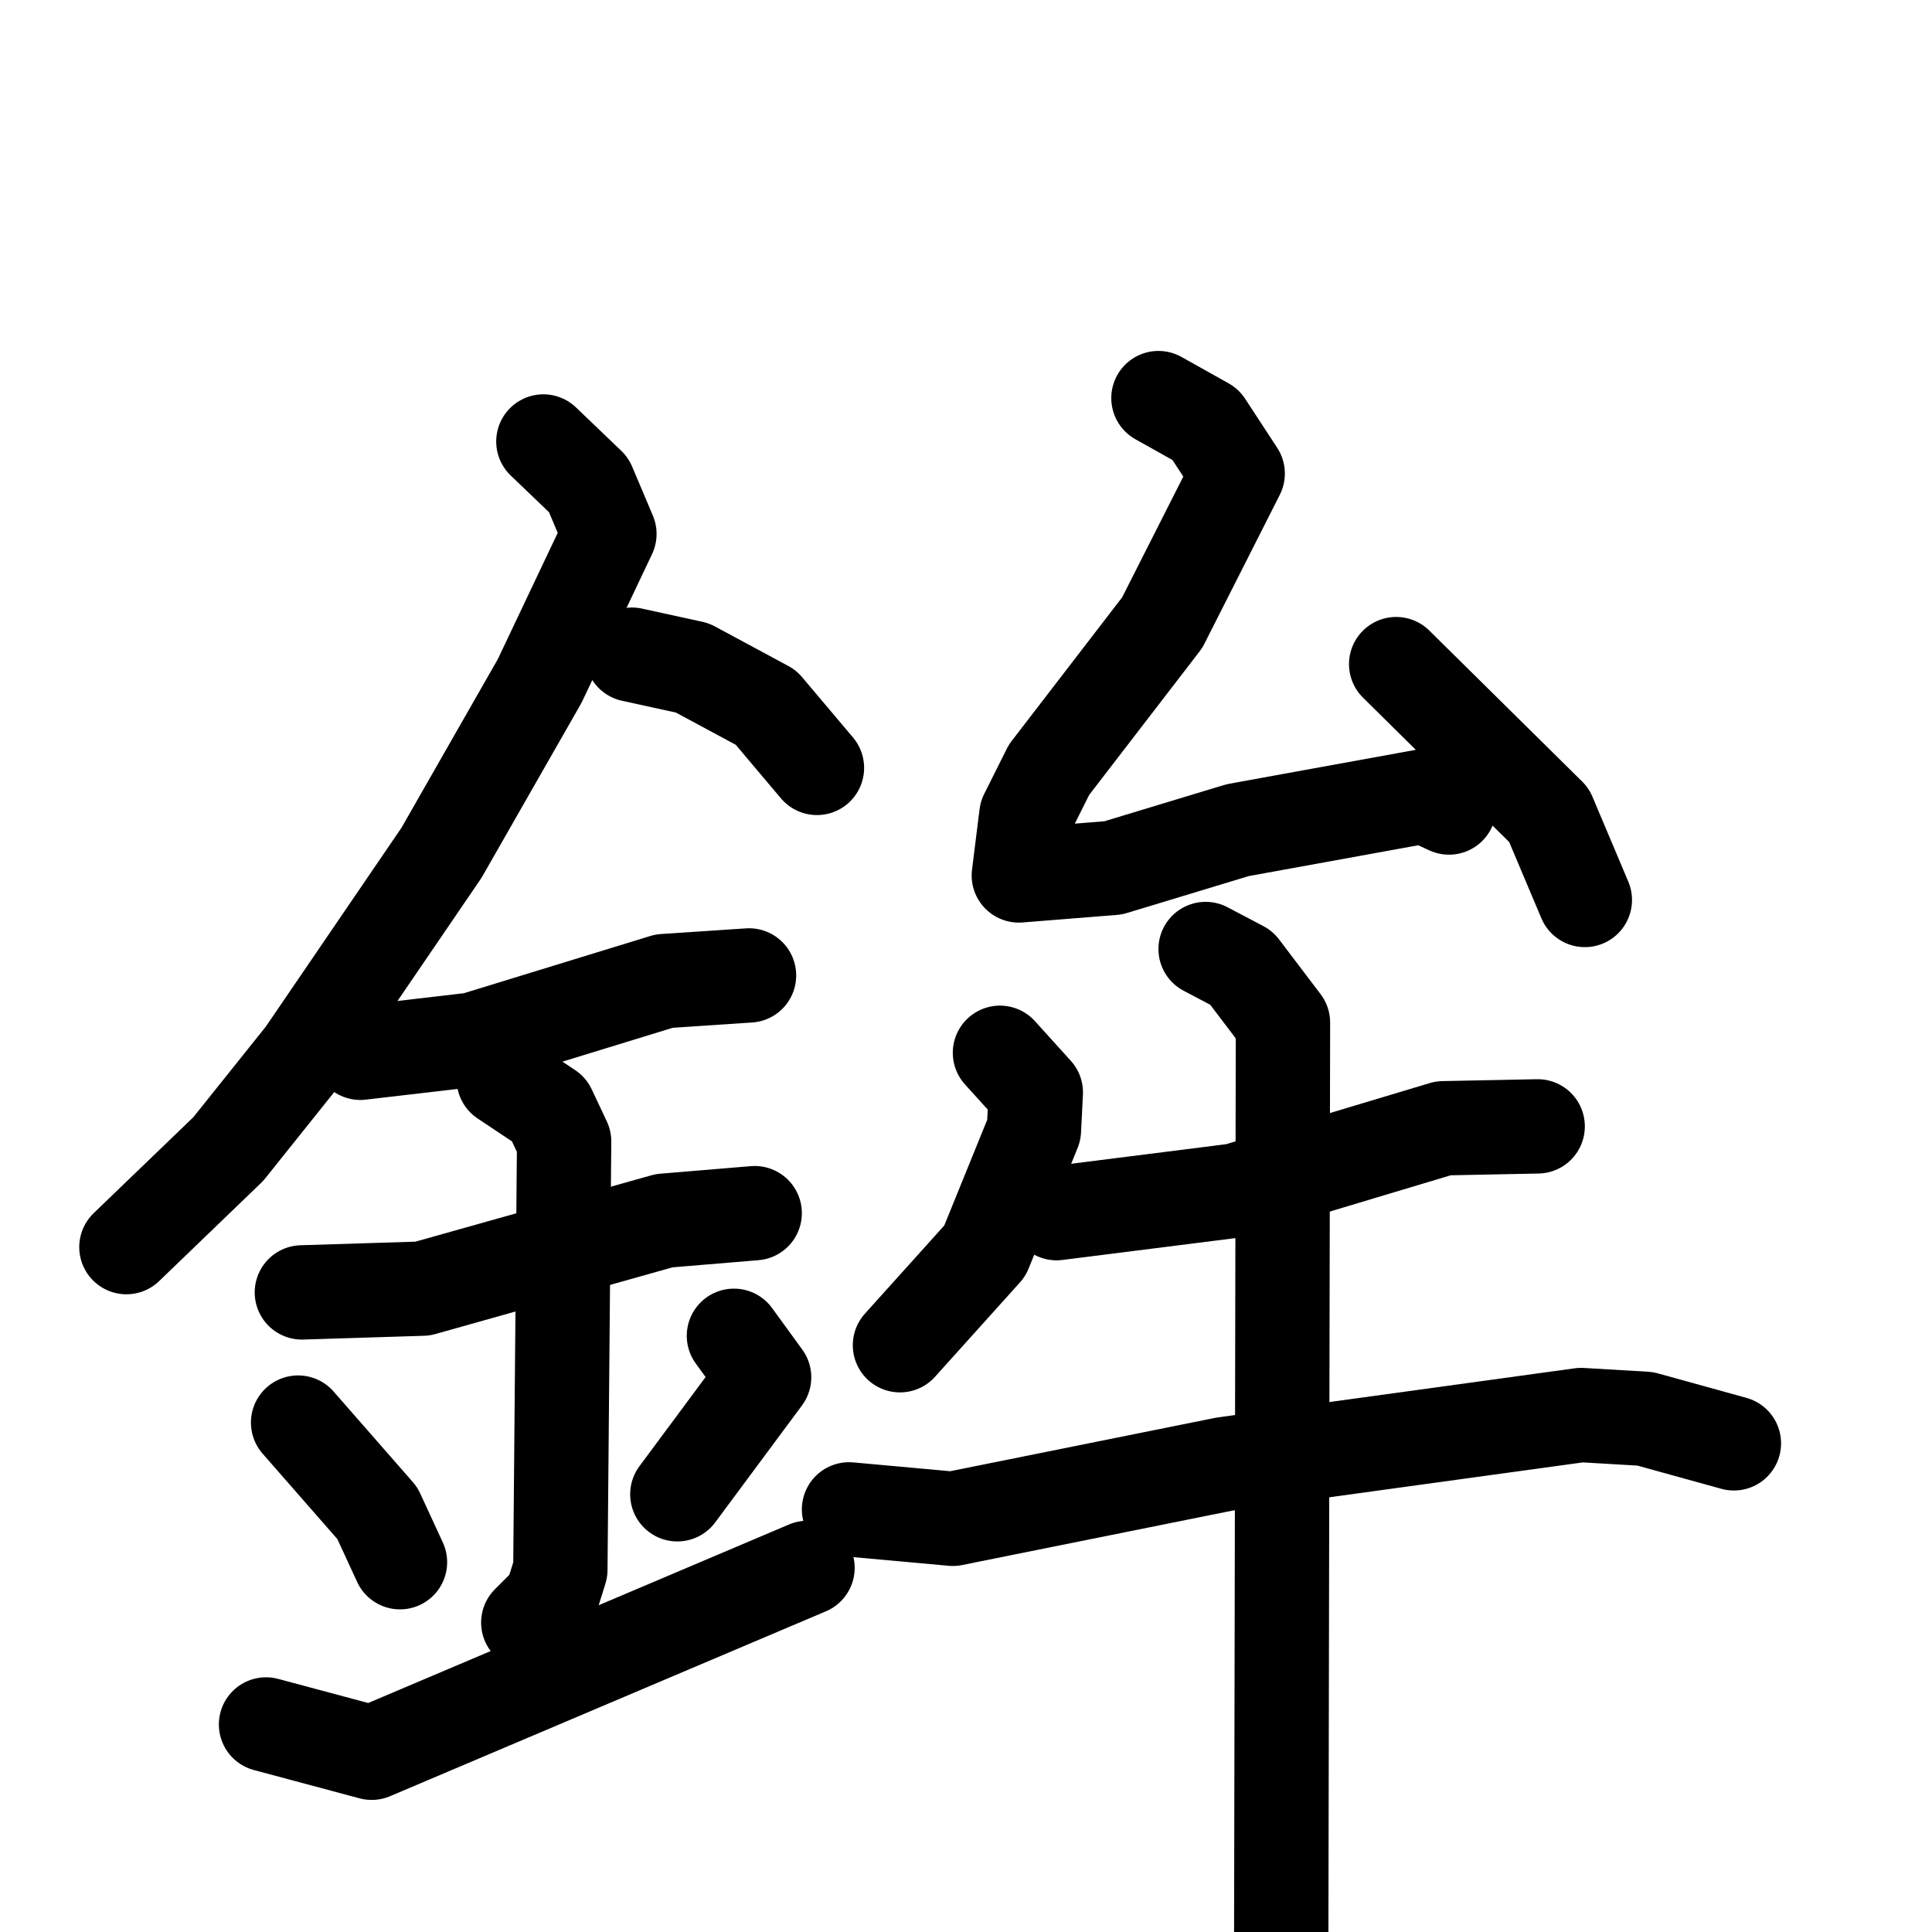 <svg xmlns="http://www.w3.org/2000/svg" viewBox="0 0 1024 1024">
  <g style="fill:none;stroke:#000000;stroke-width:50;stroke-linecap:round;stroke-linejoin:round;" transform="scale(1, 1) translate(0, 0)">
    <path d="M 288.0,234.0 L 312.0,257.0 L 323.0,283.0 L 286.0,361.0 L 234.0,452.0 L 161.0,559.0 L 121.0,609.0 L 67.0,661.0"/>
    <path d="M 335.0,347.0 L 367.0,354.0 L 406.0,375.0 L 433.0,407.0"/>
    <path d="M 191.0,558.0 L 251.0,551.0 L 352.0,520.0 L 397.0,517.0"/>
    <path d="M 160.0,685.0 L 224.0,683.0 L 352.0,647.0 L 400.0,643.0"/>
    <path d="M 267.0,572.0 L 291.0,588.0 L 299.0,605.0 L 297.0,832.0 L 292.0,848.0 L 280.0,860.0"/>
    <path d="M 158.0,754.0 L 200.0,802.0 L 212.0,828.0"/>
    <path d="M 389.0,708.0 L 405.0,730.0 L 359.0,792.0"/>
    <path d="M 141.0,914.0 L 197.0,929.0 L 428.0,831.0"/>
    <path d="M 614.0,211.0 L 639.0,225.0 L 656.0,251.0 L 616.0,330.0 L 556.0,408.0 L 544.0,432.0 L 540.0,464.0 L 590.0,460.0 L 656.0,440.0 L 755.0,422.0 L 768.0,428.0"/>
    <path d="M 740.0,352.0 L 821.0,432.0 L 840.0,477.0"/>
    <path d="M 530.0,558.0 L 549.0,579.0 L 548.0,599.0 L 522.0,663.0 L 477.0,713.0"/>
    <path d="M 560.0,643.0 L 655.0,631.0 L 765.0,598.0 L 815.0,597.0"/>
    <path d="M 450.0,800.0 L 505.0,805.0 L 649.0,776.0 L 838.0,750.0 L 872.0,752.0 L 919.0,765.0"/>
    <path d="M 639.0,503.0 L 658.0,513.0 L 680.0,542.0 L 679.0,1069.0"/>
  </g>
</svg>
